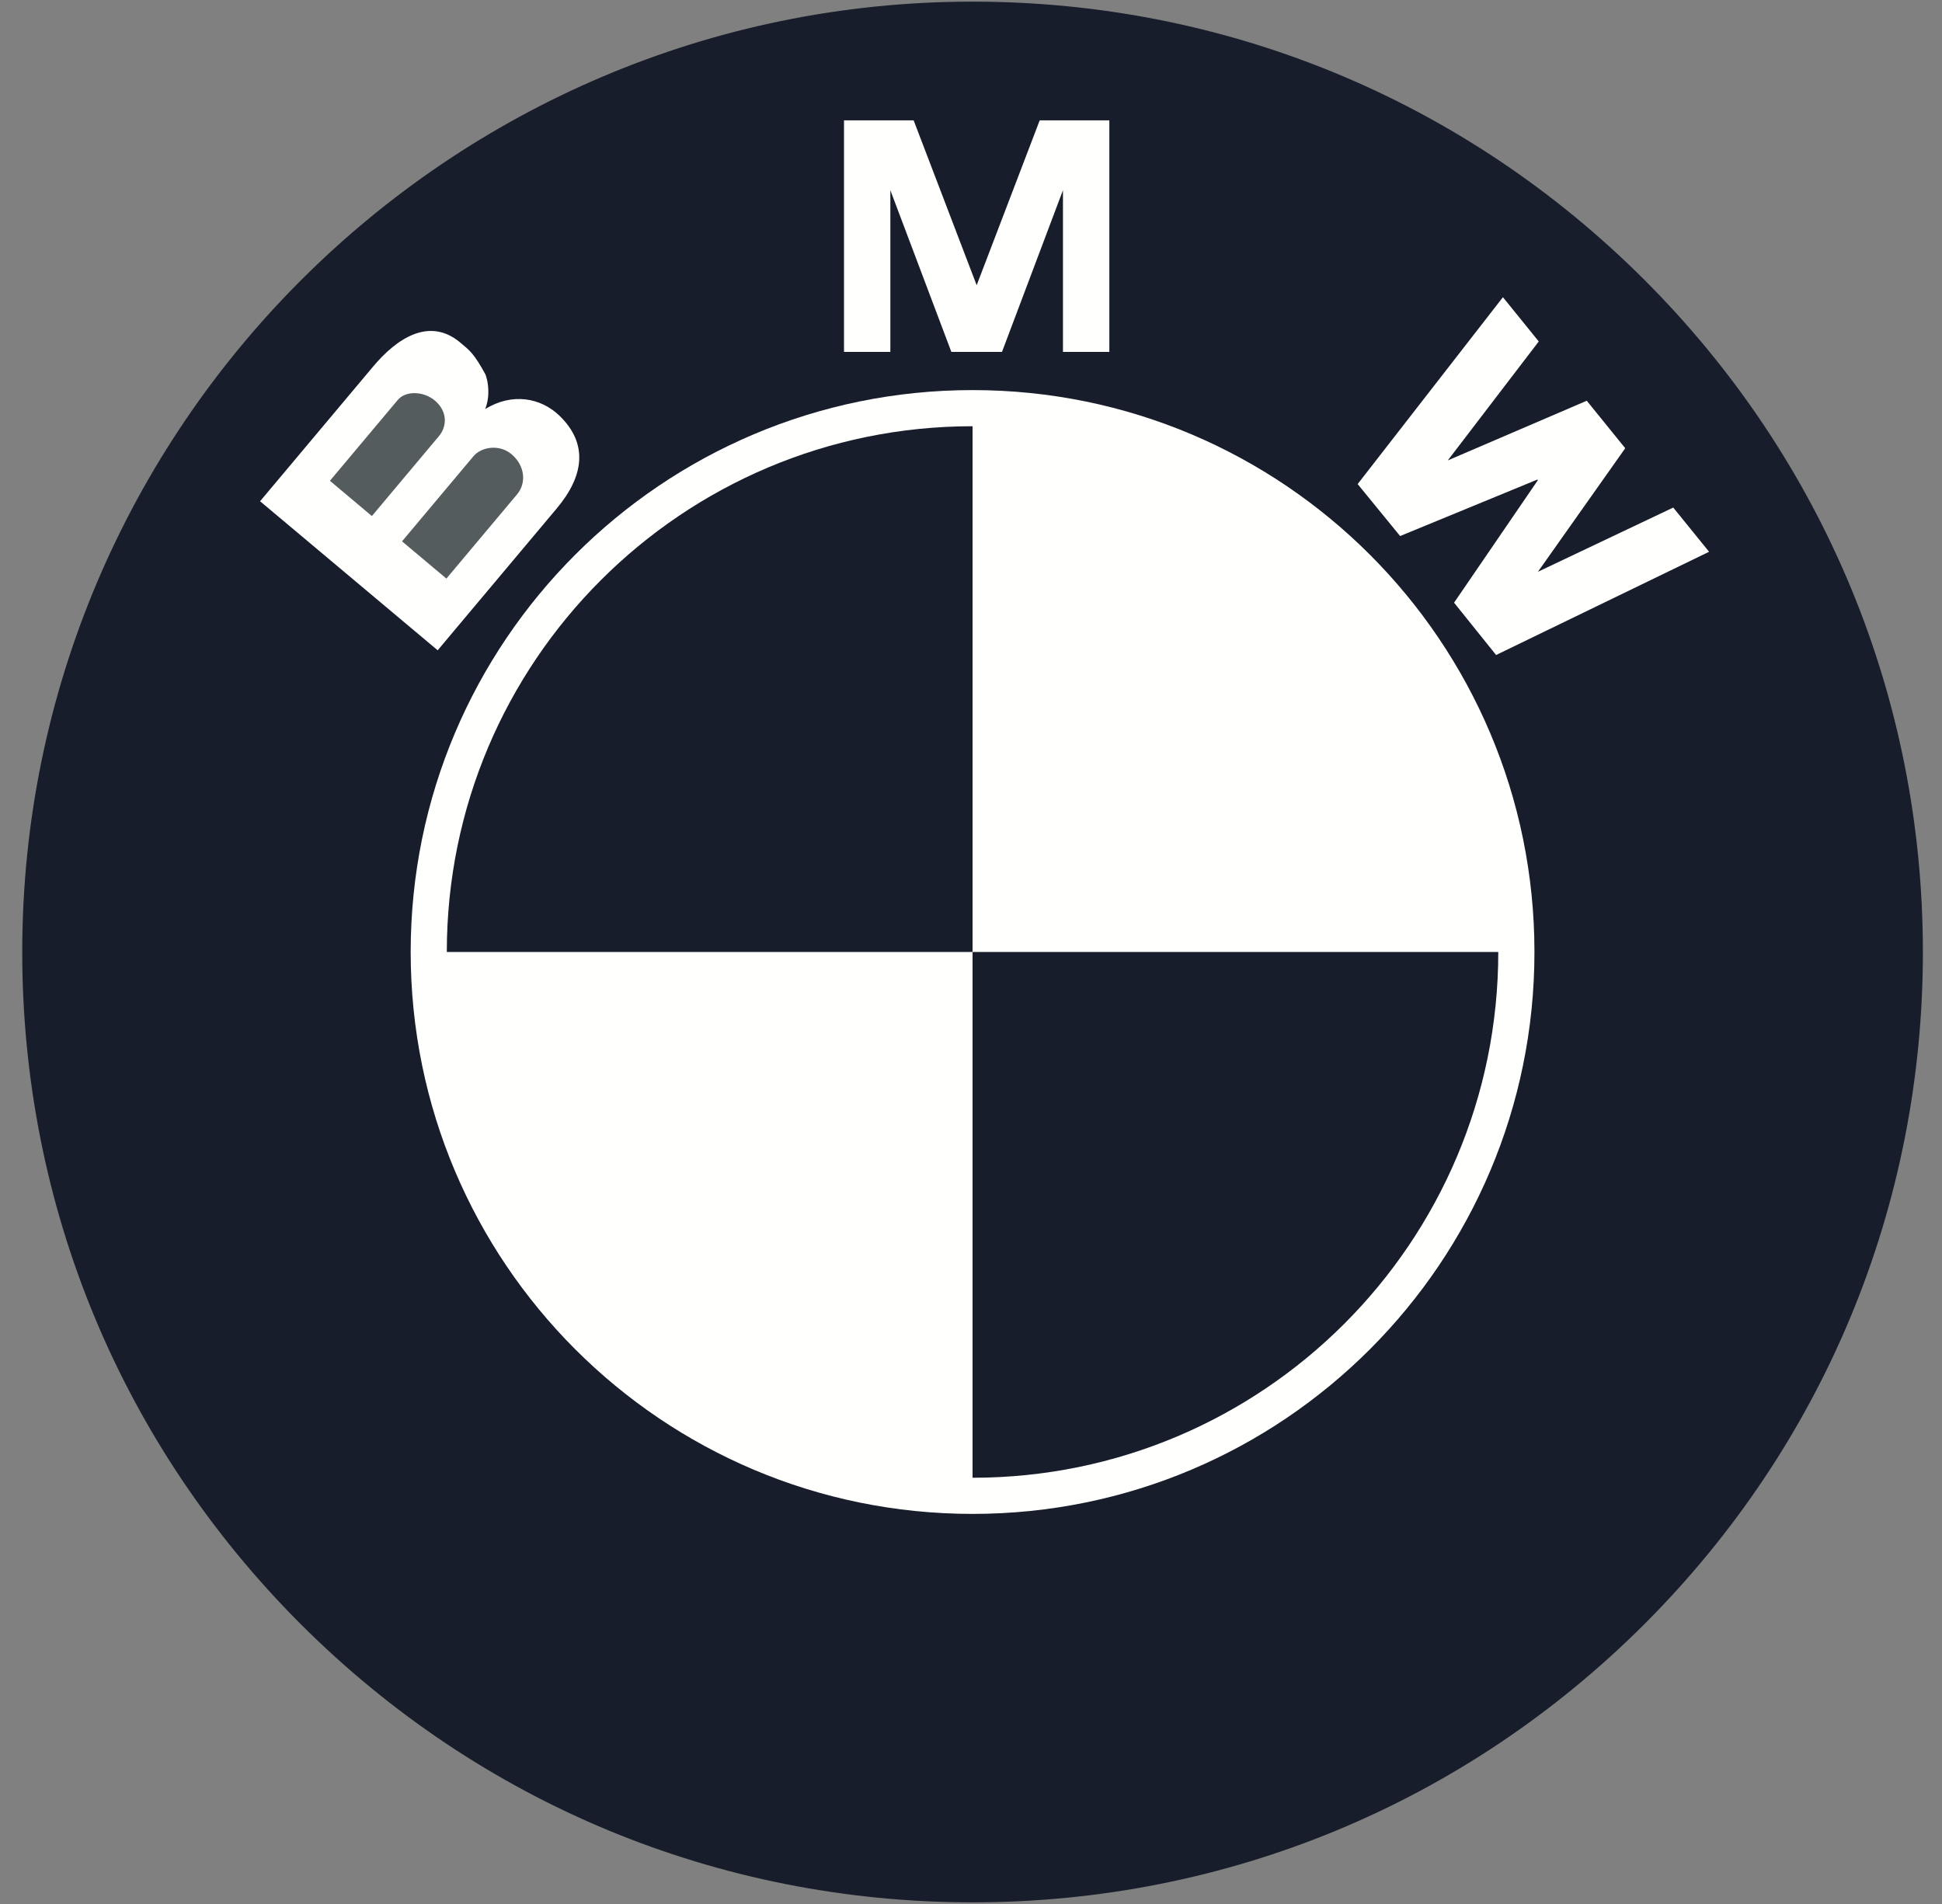 <svg xmlns="http://www.w3.org/2000/svg" viewBox="0 0 51 50"><rect x="0" y="0" width="51" height="50" fill="#808080" stroke="none"/><g fill="none" fill-rule="evenodd"><path fill="#171d2a" fill-rule="nonzero" d="M25.541 49.957c6.666 0 12.933-2.596 17.647-7.31 4.714-4.714 7.31-10.981 7.31-17.647 0-6.666-2.596-12.933-7.31-17.647-4.714-4.714-10.98-7.31-17.647-7.31C11.78.043.584 11.239.584 25c0 6.666 2.596 12.933 7.31 17.647 4.714 4.714 10.98 7.31 17.647 7.31"/><path d="M1.448 25c0-6.435 2.506-12.486 7.056-17.037C13.055 3.413 19.106.907 25.541.907c6.436 0 12.486 2.506 17.037 7.056 4.55 4.551 7.056 10.602 7.056 17.037 0 13.285-10.808 24.093-24.093 24.093-6.436 0-12.486-2.506-17.037-7.056C3.954 37.486 1.448 31.435 1.448 25"/><path fill="#171d2a" fill-rule="nonzero" d="M25.541 1.9c-12.758 0-23.1 10.342-23.1 23.1 0 12.758 10.342 23.1 23.1 23.1 12.758 0 23.1-10.342 23.1-23.1 0-12.758-10.342-23.1-23.1-23.1"/><path fill="#FFFFFE" fill-rule="nonzero" d="M25.541 39.756c-8.15 0-14.756-6.607-14.756-14.756 0-8.15 6.607-14.756 14.756-14.756 8.15 0 14.756 6.607 14.756 14.756 0 8.15-6.607 14.756-14.756 14.756"/><path fill="#171d2a" fill-rule="nonzero" d="M11.734 25h13.807V11.193c-7.625 0-13.807 6.182-13.807 13.807m13.807 0v13.807c7.625 0 13.806-6.182 13.806-13.807H25.541"/><path fill="#FFFFFE" fill-rule="nonzero" d="M14.697 10.921c-.489-.475-1.245-.618-1.955-.178.136-.352.08-.71.008-.908-.305-.558-.412-.628-.664-.84-.816-.684-1.675-.1-2.289.633L6.83 13.163l4.664 3.914 3.13-3.729c.714-.852.825-1.696.073-2.427m11.617-1.68l1.601-4.246v4.246h1.218v-6.08h-1.829L25.64 7.514h.018l-1.664-4.353h-1.829v6.08h1.217V4.995l1.602 4.246h1.33m16.367 2.53l-2.292 3.244 3.553-1.686.941 1.161-5.593 2.711-1.104-1.374 2.2-3.216-.013-.017-3.604 1.483-1.115-1.365 3.815-4.907.941 1.162-2.389 3.124 3.65-1.567 1.01 1.247"/><path fill="#555C5E" fill-rule="nonzero" d="M10.446 10.503c.206-.246.673-.236.973.015.33.277.33.67.109.934l-1.762 2.1-1.102-.926 1.782-2.123m3.135 2.477l-1.858 2.214-1.165-.978 1.873-2.232c.211-.252.683-.325 1-.058.36.302.396.76.15 1.054"/></g></svg>